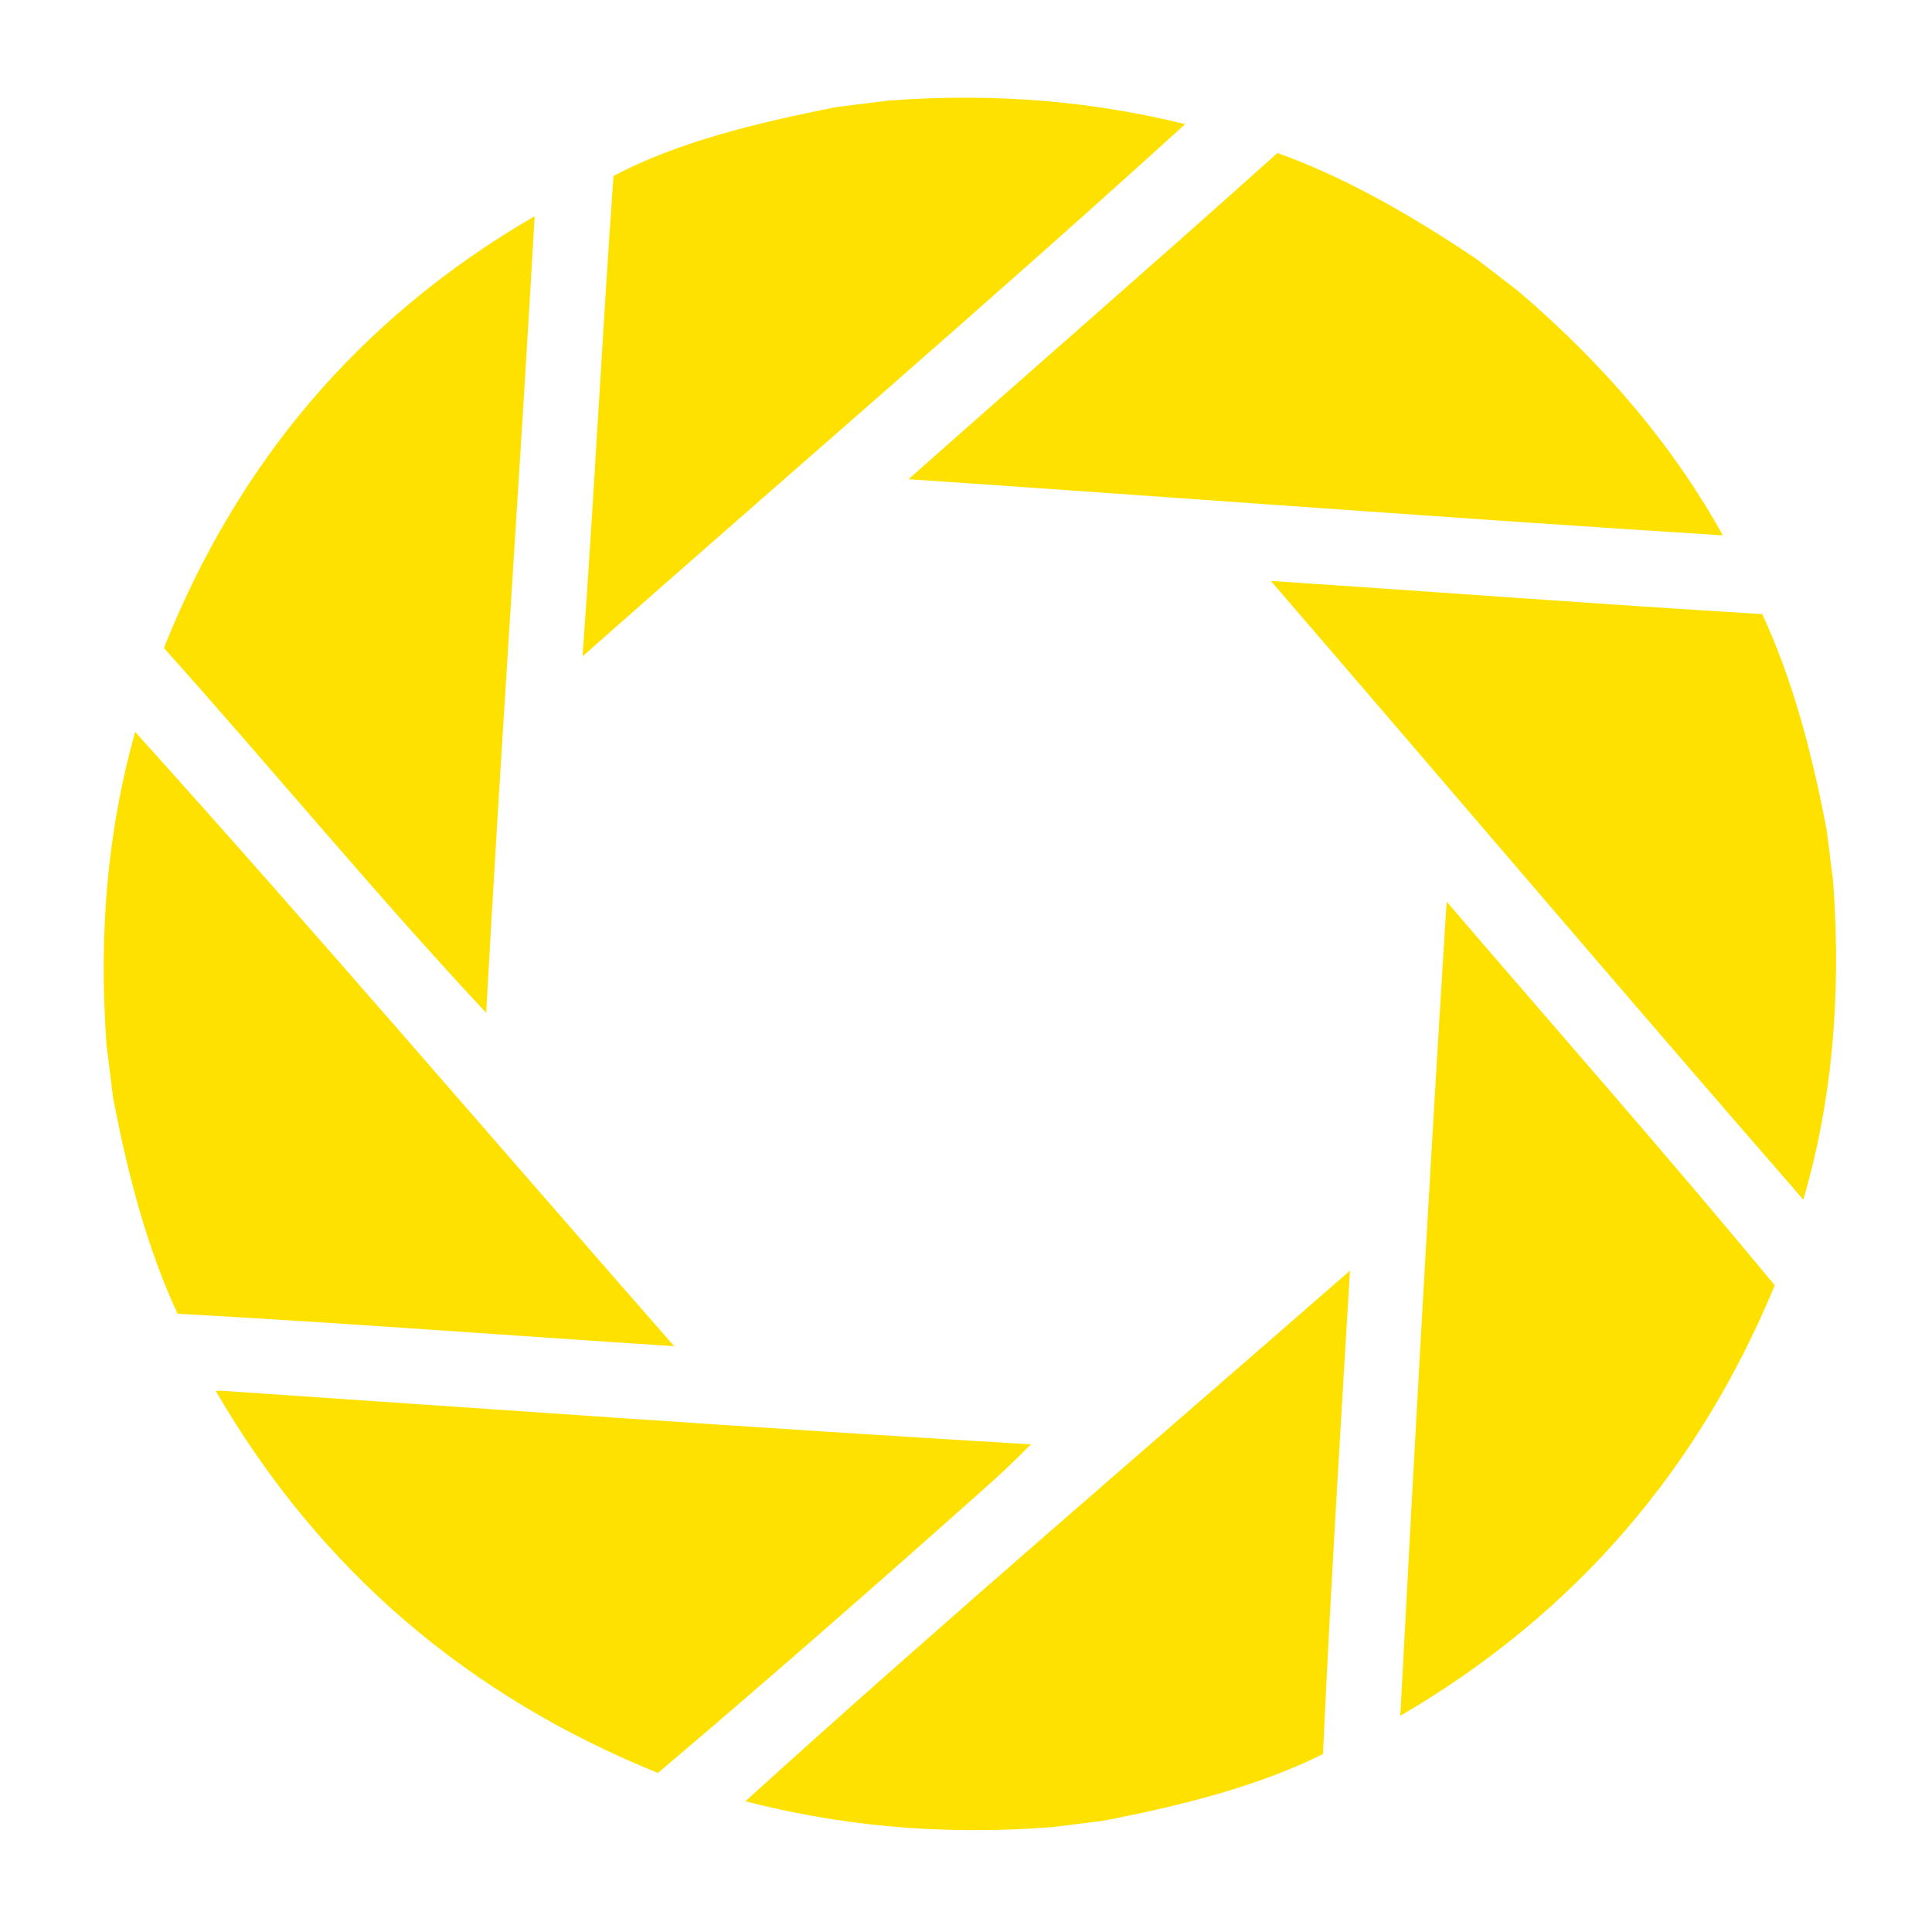 <svg version="1.1" xmlns="http://www.w3.org/2000/svg" x="0px" y="0px"
	 width="644px" height="644px" viewBox="0 0 644 644" enable-background="new 0 0 644 644" xml:space="preserve">
  <style> path { fill: #FFE10066} </style>
	<path d="M178.216,72.065c-58.928,34.185-99.259,82.837-123.572,143.94
		c36.047,40.22,70.657,82.288,107.408,121.598C166.954,248.712,173.16,160.838,178.216,72.065z"/>
	<path d="M611.055,293.941c-0.707-5.662-1.416-11.323-2.123-16.984
		c-5.036-26.84-11.814-51.437-21.529-72.259c-54.881-3.311-109.119-7.445-163.774-11.045
		c59.215,68.667,117.985,137.913,177.478,206.226C610.162,369.03,613.99,334.117,611.055,293.941z"/>
	<path d="M35.544,348.667c0.708,5.661,1.417,11.323,2.125,16.984
		c5.036,26.838,11.815,51.436,21.529,72.259c55.593,3.074,110.333,7.244,165.531,10.824
		c-59.681-68.068-120.151-138.753-179.673-204.761C36.413,274.616,32.609,309.021,35.544,348.667z"/>
	<path d="M482.205,300.539c-5.62,90.096-10.666,180.634-15.433,271.396
		c58.892-34.392,99.708-82.839,124.817-143.502C555.697,385.068,518.723,343.095,482.205,300.539z"/>
	<path d="M73.109,463.532c-0.391,0.05-0.781,0.099-1.171,0.147
		c35.109,60.462,84.931,102.002,147.382,127.305c36.735-31.118,73.794-63.606,109.958-95.841c4.929-4.395,9.335-8.582,14.348-13.691
		C252.977,476.095,163.169,469.646,73.109,463.532z"/>
	<path d="M295.938,33.549c-5.662,0.708-11.323,1.416-16.984,2.124
		c-27.711,5.416-53.89,12.022-74.455,22.993c-3.778,53.106-6.476,107.053-10.313,160.113
		c66.88-59.196,134.932-117.483,200.88-177.403C365.627,34.133,333.204,30.727,295.938,33.549z"/>
	<path d="M367.647,606.936c27.272-5.227,52.666-11.915,73.354-22.262
		c2.465-54.129,5.797-107.581,8.996-161.138c-67.335,58.842-135.539,117.012-201.539,176.891
		c30.252,7.783,63.609,11.575,102.203,8.632C356.324,608.352,361.986,607.643,367.647,606.936z"/>
	<path d="M505.924,96.914c-4.525-3.476-9.049-6.951-13.574-10.428
		c-22.63-15.283-44.891-27.752-66.527-35.479c-40.932,36.709-81.998,72.379-122.976,108.726
		c90.463,6.148,181.028,13.02,271.435,18.723C558.706,150.33,536.563,123.065,505.924,96.914z"/>
</svg>
